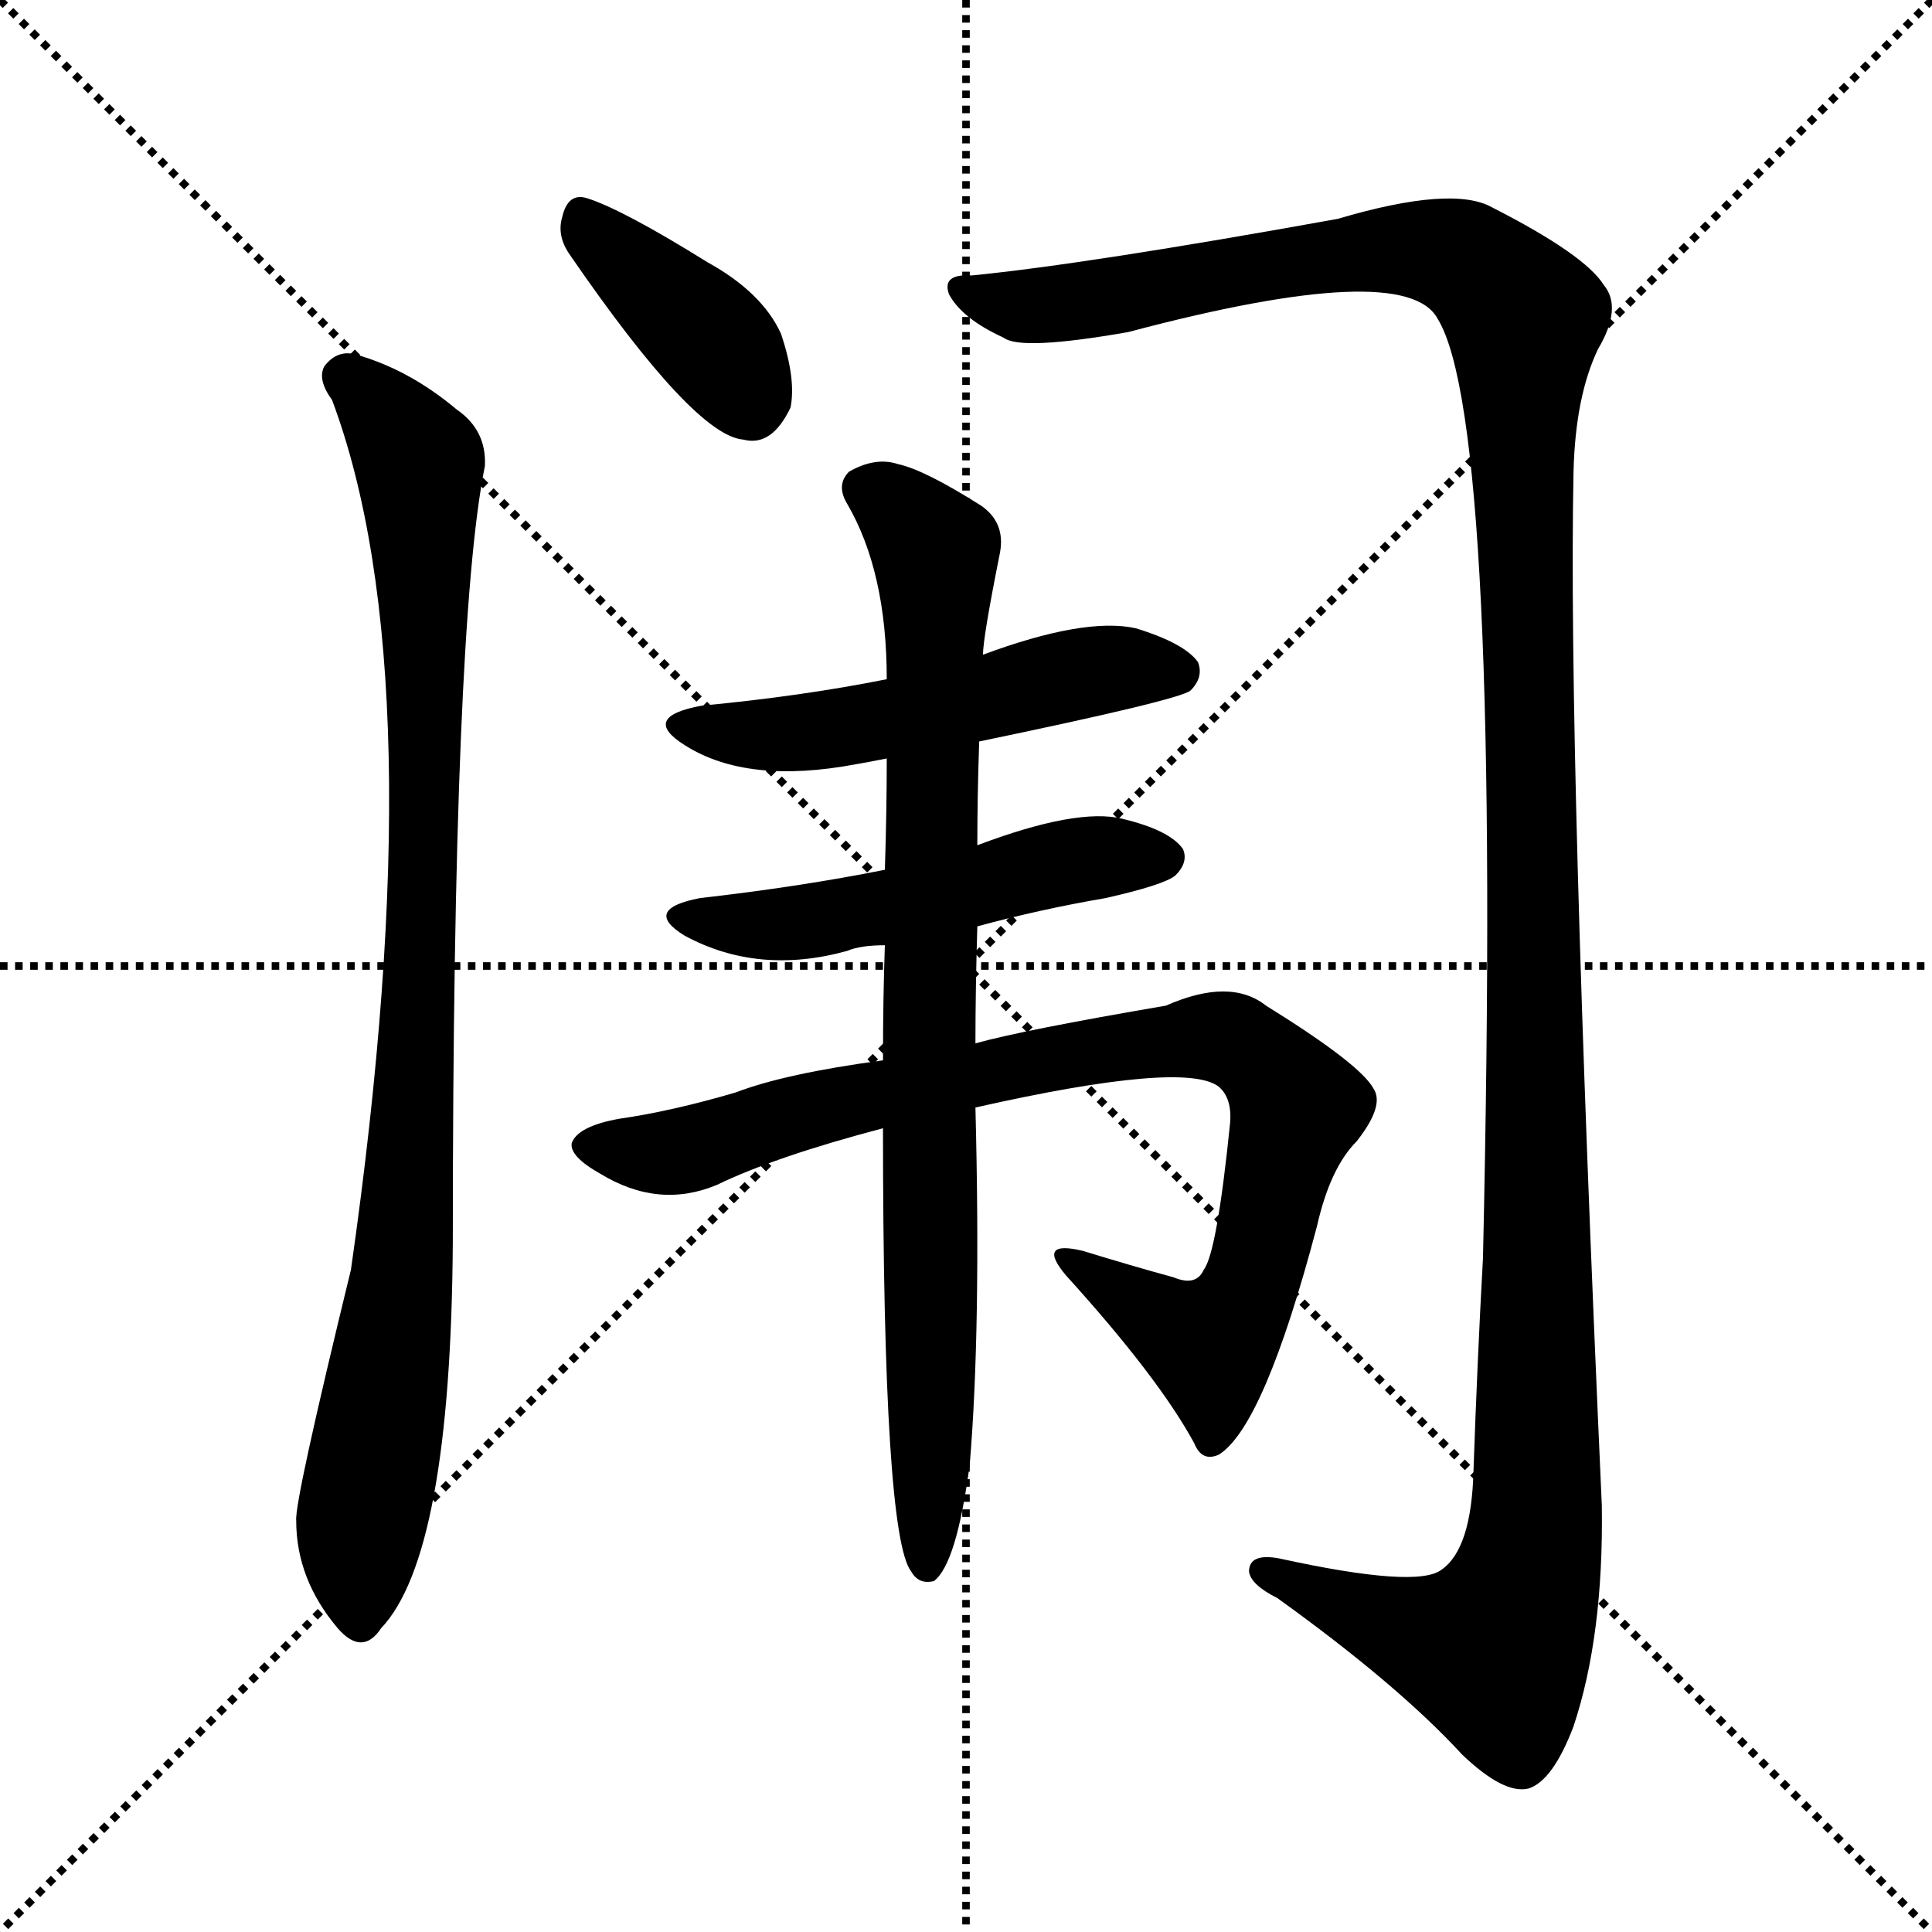 <svg version="1.1" viewBox="0 0 1024 1024" xmlns="http://www.w3.org/2000/svg">
  <g stroke="black" stroke-dasharray="1,1" stroke-width="1" transform="scale(4, 4)">
    <line x1="0" y1="0" x2="256" y2="256"></line>
    <line x1="256" y1="0" x2="0" y2="256"></line>
    <line x1="128" y1="0" x2="128" y2="256"></line>
    <line x1="0" y1="128" x2="256" y2="128"></line>
  </g>
  <g transform="scale(1, -1) translate(0, -900)">
    <style type="text/css">
      
        @keyframes keyframes0 {
          from {
            stroke: blue;
            stroke-dashoffset: 388;
            stroke-width: 128;
          }
          56% {
            animation-timing-function: step-end;
            stroke: blue;
            stroke-dashoffset: 0;
            stroke-width: 128;
          }
          to {
            stroke: black;
            stroke-width: 1024;
          }
        }
        #make-me-a-hanzi-animation-0 {
          animation: keyframes0 0.566s both;
          animation-delay: 0s;
          animation-timing-function: linear;
        }
      
        @keyframes keyframes1 {
          from {
            stroke: blue;
            stroke-dashoffset: 932;
            stroke-width: 128;
          }
          75% {
            animation-timing-function: step-end;
            stroke: blue;
            stroke-dashoffset: 0;
            stroke-width: 128;
          }
          to {
            stroke: black;
            stroke-width: 1024;
          }
        }
        #make-me-a-hanzi-animation-1 {
          animation: keyframes1 1.008s both;
          animation-delay: 0.566s;
          animation-timing-function: linear;
        }
      
        @keyframes keyframes2 {
          from {
            stroke: blue;
            stroke-dashoffset: 1407;
            stroke-width: 128;
          }
          82% {
            animation-timing-function: step-end;
            stroke: blue;
            stroke-dashoffset: 0;
            stroke-width: 128;
          }
          to {
            stroke: black;
            stroke-width: 1024;
          }
        }
        #make-me-a-hanzi-animation-2 {
          animation: keyframes2 1.395s both;
          animation-delay: 1.574s;
          animation-timing-function: linear;
        }
      
        @keyframes keyframes3 {
          from {
            stroke: blue;
            stroke-dashoffset: 519;
            stroke-width: 128;
          }
          63% {
            animation-timing-function: step-end;
            stroke: blue;
            stroke-dashoffset: 0;
            stroke-width: 128;
          }
          to {
            stroke: black;
            stroke-width: 1024;
          }
        }
        #make-me-a-hanzi-animation-3 {
          animation: keyframes3 0.672s both;
          animation-delay: 2.969s;
          animation-timing-function: linear;
        }
      
        @keyframes keyframes4 {
          from {
            stroke: blue;
            stroke-dashoffset: 511;
            stroke-width: 128;
          }
          62% {
            animation-timing-function: step-end;
            stroke: blue;
            stroke-dashoffset: 0;
            stroke-width: 128;
          }
          to {
            stroke: black;
            stroke-width: 1024;
          }
        }
        #make-me-a-hanzi-animation-4 {
          animation: keyframes4 0.666s both;
          animation-delay: 3.642s;
          animation-timing-function: linear;
        }
      
        @keyframes keyframes5 {
          from {
            stroke: blue;
            stroke-dashoffset: 866;
            stroke-width: 128;
          }
          74% {
            animation-timing-function: step-end;
            stroke: blue;
            stroke-dashoffset: 0;
            stroke-width: 128;
          }
          to {
            stroke: black;
            stroke-width: 1024;
          }
        }
        #make-me-a-hanzi-animation-5 {
          animation: keyframes5 0.955s both;
          animation-delay: 4.307s;
          animation-timing-function: linear;
        }
      
        @keyframes keyframes6 {
          from {
            stroke: blue;
            stroke-dashoffset: 844;
            stroke-width: 128;
          }
          73% {
            animation-timing-function: step-end;
            stroke: blue;
            stroke-dashoffset: 0;
            stroke-width: 128;
          }
          to {
            stroke: black;
            stroke-width: 1024;
          }
        }
        #make-me-a-hanzi-animation-6 {
          animation: keyframes6 0.937s both;
          animation-delay: 5.262s;
          animation-timing-function: linear;
        }
      
    </style>
    
      <path d="M 302 765 Q 368 669 394 667 Q 409 663 419 684 Q 422 699 414 723 Q 404 745 375 761 Q 330 789 311 795 Q 301 798 298 785 Q 295 775 302 765 Z" fill="black"></path>
    
      <path d="M 176 688 Q 231 541 186 227 Q 156 104 157 94 Q 157 63 179 37 Q 192 22 202 37 Q 239 76 240 242 Q 240 569 257 653 Q 258 672 242 683 Q 217 704 189 712 Q 179 715 172 706 Q 168 699 176 688 Z" fill="black"></path>
    
      <path d="M 515 754 Q 499 755 503 744 Q 510 731 532 721 Q 541 714 598 724 Q 745 763 762 731 Q 796 676 786 233 Q 783 179 781 121 Q 780 79 764 68 Q 751 58 678 74 Q 662 77 662 67 Q 663 60 677 53 Q 741 7 775 -30 Q 797 -51 810 -48 Q 823 -44 834 -15 Q 850 33 849 102 Q 831 502 834 650 Q 835 690 847 715 Q 860 737 850 749 Q 840 765 791 790 Q 770 802 709 784 Q 576 760 515 754 Z" fill="black"></path>
    
      <path d="M 519 507 Q 625 529 631 534 Q 638 541 635 549 Q 628 559 602 567 Q 575 573 521 553 L 470 540 Q 425 531 372 526 Q 339 520 363 505 Q 396 484 454 495 Q 460 496 470 498 L 519 507 Z" fill="black"></path>
    
      <path d="M 518 409 Q 551 418 586 424 Q 617 431 623 436 Q 630 443 627 450 Q 620 460 595 466 Q 571 472 518 452 L 469 439 Q 424 430 371 424 Q 340 418 363 404 Q 402 383 449 396 Q 456 399 469 399 L 518 409 Z" fill="black"></path>
    
      <path d="M 517 313 Q 628 338 646 324 Q 653 318 652 305 Q 645 236 638 227 Q 634 218 622 223 Q 600 229 574 237 Q 549 243 565 224 Q 614 170 633 135 Q 637 125 646 129 Q 670 144 698 250 Q 705 281 719 295 Q 734 314 728 323 Q 721 336 671 367 Q 652 382 618 367 Q 542 354 517 347 L 468 338 Q 416 331 390 321 Q 356 311 328 307 Q 306 303 303 294 Q 302 287 318 278 Q 349 259 380 272 Q 411 287 468 302 L 517 313 Z" fill="black"></path>
    
      <path d="M 517 347 Q 517 375 518 409 L 518 452 Q 518 479 519 507 L 521 553 Q 521 562 530 607 Q 533 623 520 632 Q 490 651 476 654 Q 464 658 450 650 Q 443 643 449 633 Q 470 597 470 540 L 470 498 Q 470 470 469 439 L 469 399 Q 468 371 468 338 L 468 302 Q 468 86 483 67 Q 487 60 495 62 Q 507 71 514 124 Q 520 196 517 313 L 517 347 Z" fill="black"></path>
    
    
      <clipPath id="make-me-a-hanzi-clip-0">
        <path d="M 302 765 Q 368 669 394 667 Q 409 663 419 684 Q 422 699 414 723 Q 404 745 375 761 Q 330 789 311 795 Q 301 798 298 785 Q 295 775 302 765 Z"></path>
      </clipPath>
      <path clip-path="url(#make-me-a-hanzi-clip-0)" d="M 308 785 L 379 718 L 398 689" fill="none" id="make-me-a-hanzi-animation-0" stroke-dasharray="260 520" stroke-linecap="round"></path>
    
      <clipPath id="make-me-a-hanzi-clip-1">
        <path d="M 176 688 Q 231 541 186 227 Q 156 104 157 94 Q 157 63 179 37 Q 192 22 202 37 Q 239 76 240 242 Q 240 569 257 653 Q 258 672 242 683 Q 217 704 189 712 Q 179 715 172 706 Q 168 699 176 688 Z"></path>
      </clipPath>
      <path clip-path="url(#make-me-a-hanzi-clip-1)" d="M 182 701 L 222 655 L 225 586 L 221 326 L 209 188 L 190 80 L 191 42" fill="none" id="make-me-a-hanzi-animation-1" stroke-dasharray="804 1608" stroke-linecap="round"></path>
    
      <clipPath id="make-me-a-hanzi-clip-2">
        <path d="M 515 754 Q 499 755 503 744 Q 510 731 532 721 Q 541 714 598 724 Q 745 763 762 731 Q 796 676 786 233 Q 783 179 781 121 Q 780 79 764 68 Q 751 58 678 74 Q 662 77 662 67 Q 663 60 677 53 Q 741 7 775 -30 Q 797 -51 810 -48 Q 823 -44 834 -15 Q 850 33 849 102 Q 831 502 834 650 Q 835 690 847 715 Q 860 737 850 749 Q 840 765 791 790 Q 770 802 709 784 Q 576 760 515 754 Z"></path>
      </clipPath>
      <path clip-path="url(#make-me-a-hanzi-clip-2)" d="M 513 745 L 544 738 L 585 741 L 664 759 L 742 768 L 776 762 L 808 731 L 815 280 L 812 78 L 792 25 L 738 38 L 670 67" fill="none" id="make-me-a-hanzi-animation-2" stroke-dasharray="1279 2558" stroke-linecap="round"></path>
    
      <clipPath id="make-me-a-hanzi-clip-3">
        <path d="M 519 507 Q 625 529 631 534 Q 638 541 635 549 Q 628 559 602 567 Q 575 573 521 553 L 470 540 Q 425 531 372 526 Q 339 520 363 505 Q 396 484 454 495 Q 460 496 470 498 L 519 507 Z"></path>
      </clipPath>
      <path clip-path="url(#make-me-a-hanzi-clip-3)" d="M 365 517 L 386 511 L 426 512 L 578 544 L 624 544" fill="none" id="make-me-a-hanzi-animation-3" stroke-dasharray="391 782" stroke-linecap="round"></path>
    
      <clipPath id="make-me-a-hanzi-clip-4">
        <path d="M 518 409 Q 551 418 586 424 Q 617 431 623 436 Q 630 443 627 450 Q 620 460 595 466 Q 571 472 518 452 L 469 439 Q 424 430 371 424 Q 340 418 363 404 Q 402 383 449 396 Q 456 399 469 399 L 518 409 Z"></path>
      </clipPath>
      <path clip-path="url(#make-me-a-hanzi-clip-4)" d="M 365 415 L 424 411 L 567 444 L 616 445" fill="none" id="make-me-a-hanzi-animation-4" stroke-dasharray="383 766" stroke-linecap="round"></path>
    
      <clipPath id="make-me-a-hanzi-clip-5">
        <path d="M 517 313 Q 628 338 646 324 Q 653 318 652 305 Q 645 236 638 227 Q 634 218 622 223 Q 600 229 574 237 Q 549 243 565 224 Q 614 170 633 135 Q 637 125 646 129 Q 670 144 698 250 Q 705 281 719 295 Q 734 314 728 323 Q 721 336 671 367 Q 652 382 618 367 Q 542 354 517 347 L 468 338 Q 416 331 390 321 Q 356 311 328 307 Q 306 303 303 294 Q 302 287 318 278 Q 349 259 380 272 Q 411 287 468 302 L 517 313 Z"></path>
      </clipPath>
      <path clip-path="url(#make-me-a-hanzi-clip-5)" d="M 312 293 L 356 289 L 443 316 L 611 349 L 651 350 L 667 341 L 687 313 L 658 207 L 641 187 L 577 225" fill="none" id="make-me-a-hanzi-animation-5" stroke-dasharray="738 1476" stroke-linecap="round"></path>
    
      <clipPath id="make-me-a-hanzi-clip-6">
        <path d="M 517 347 Q 517 375 518 409 L 518 452 Q 518 479 519 507 L 521 553 Q 521 562 530 607 Q 533 623 520 632 Q 490 651 476 654 Q 464 658 450 650 Q 443 643 449 633 Q 470 597 470 540 L 470 498 Q 470 470 469 439 L 469 399 Q 468 371 468 338 L 468 302 Q 468 86 483 67 Q 487 60 495 62 Q 507 71 514 124 Q 520 196 517 313 L 517 347 Z"></path>
      </clipPath>
      <path clip-path="url(#make-me-a-hanzi-clip-6)" d="M 459 641 L 487 619 L 497 603 L 491 70" fill="none" id="make-me-a-hanzi-animation-6" stroke-dasharray="716 1432" stroke-linecap="round"></path>
    
  </g>
</svg>
